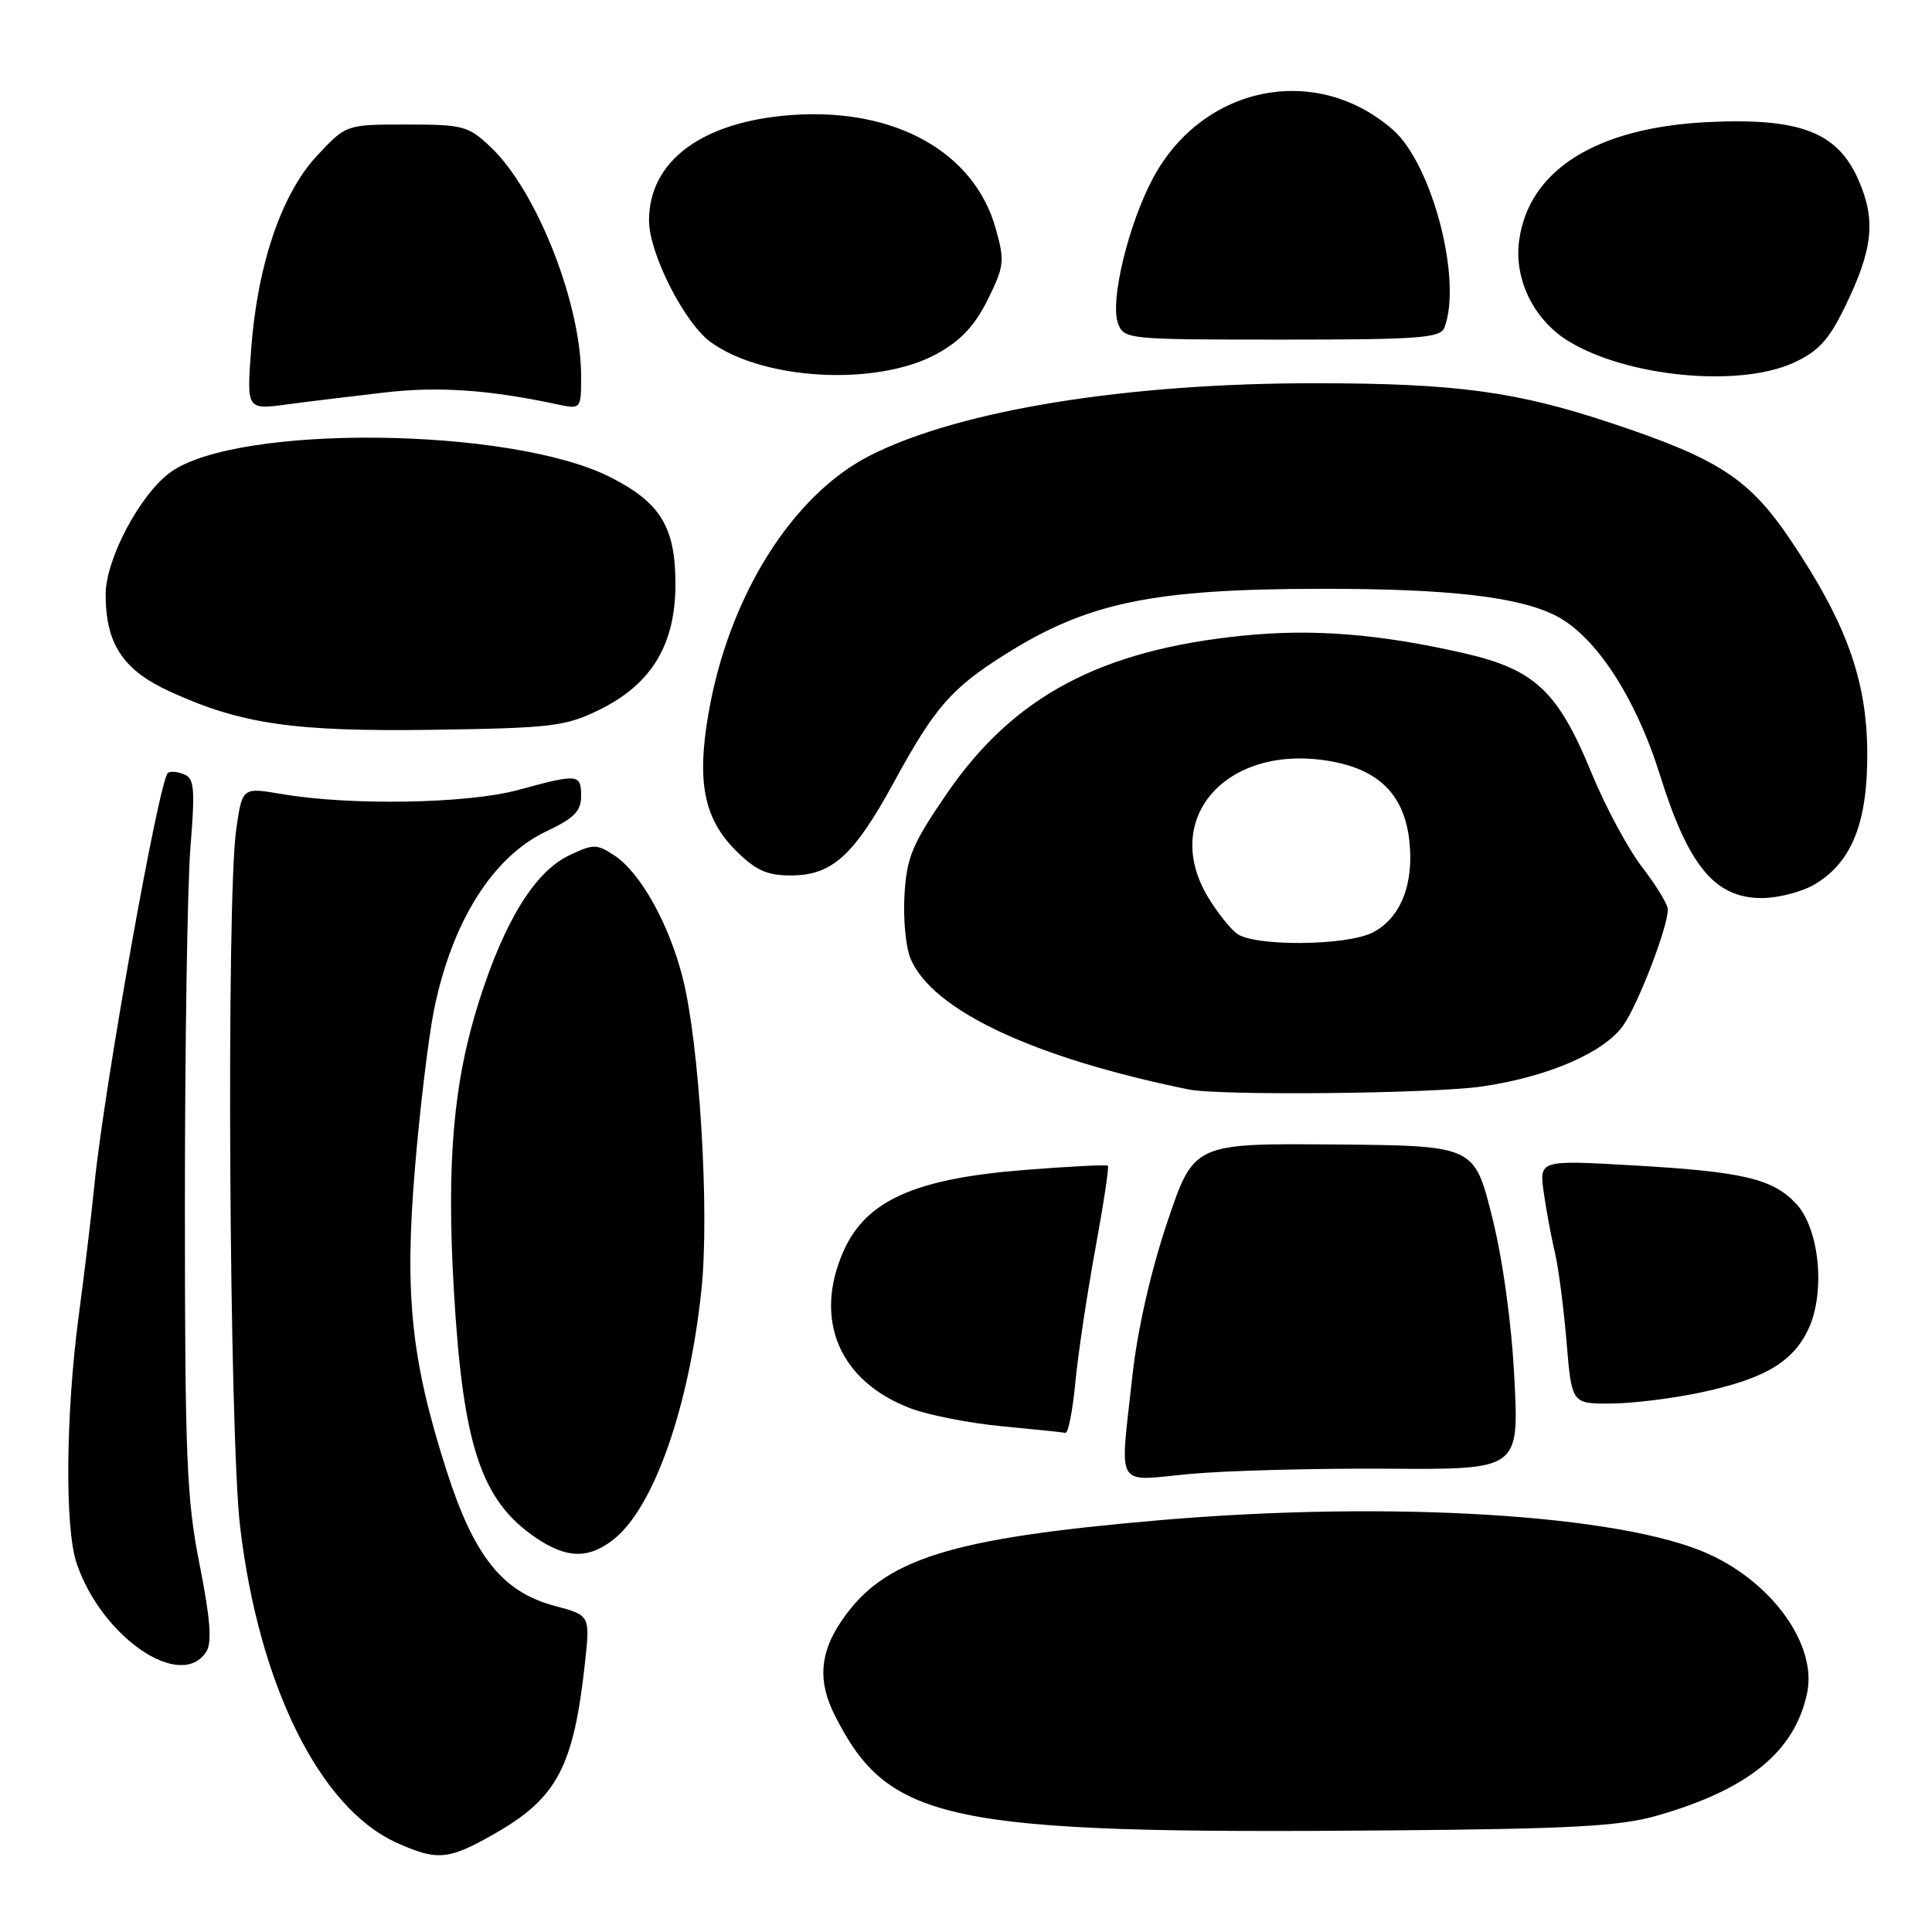 <?xml version="1.0" encoding="UTF-8" standalone="no"?>
<!DOCTYPE svg PUBLIC "-//W3C//DTD SVG 1.1//EN" "http://www.w3.org/Graphics/SVG/1.1/DTD/svg11.dtd" >
<svg xmlns="http://www.w3.org/2000/svg" xmlns:xlink="http://www.w3.org/1999/xlink" version="1.1" viewBox="0 0 256 256">
 <g >
 <path fill="currentColor"
d=" M 65.60 242.94 C 73.84 238.23 76.02 234.07 77.52 220.27 C 78.19 214.04 78.19 214.04 73.50 212.79 C 66.57 210.94 62.80 206.22 59.16 194.83 C 54.48 180.21 53.58 171.61 54.98 154.81 C 55.63 146.94 56.77 137.51 57.50 133.86 C 59.88 122.11 65.31 113.48 72.45 110.13 C 76.06 108.43 77.00 107.48 77.00 105.49 C 77.00 102.54 76.62 102.50 68.64 104.68 C 61.95 106.50 46.38 106.77 37.30 105.21 C 32.10 104.32 32.10 104.32 31.30 109.91 C 29.97 119.17 30.37 190.13 31.82 202.33 C 34.30 223.26 42.35 239.53 52.49 244.14 C 57.95 246.61 59.42 246.48 65.60 242.94 Z  M 219.43 240.62 C 231.63 237.15 237.80 232.14 239.45 224.35 C 240.78 218.04 234.98 209.82 226.44 205.93 C 214.95 200.69 184.38 198.80 153.70 201.43 C 125.70 203.84 117.09 206.56 111.51 214.77 C 108.60 219.05 108.34 222.79 110.62 227.30 C 117.78 241.46 125.33 243.03 184.00 242.54 C 208.09 242.34 214.59 241.99 219.43 240.62 Z  M 27.35 218.83 C 28.11 217.61 27.86 214.44 26.45 207.33 C 24.72 198.63 24.50 193.13 24.50 159.50 C 24.50 138.60 24.83 117.38 25.23 112.35 C 25.87 104.40 25.75 103.12 24.34 102.58 C 23.45 102.23 22.50 102.17 22.24 102.43 C 21.01 103.65 13.74 144.46 12.51 157.00 C 12.16 160.57 11.23 168.35 10.44 174.28 C 8.71 187.23 8.57 202.43 10.14 207.10 C 13.44 216.95 24.01 224.15 27.35 218.83 Z  M 81.30 203.98 C 86.63 199.79 91.32 186.45 92.95 170.84 C 94.03 160.56 92.68 138.25 90.45 129.52 C 88.62 122.36 84.84 115.59 81.39 113.34 C 79.06 111.81 78.63 111.81 75.42 113.34 C 70.89 115.50 66.88 121.97 63.51 132.56 C 60.07 143.35 59.15 153.93 60.14 171.00 C 61.34 191.57 63.74 198.82 70.99 203.75 C 75.08 206.53 77.97 206.60 81.30 203.98 Z  M 183.89 194.61 C 201.28 194.73 201.28 194.73 200.66 182.61 C 200.28 175.18 199.13 166.89 197.69 161.15 C 195.34 151.80 195.34 151.80 176.76 151.65 C 158.18 151.50 158.18 151.50 154.65 162.00 C 152.48 168.48 150.72 176.21 150.06 182.21 C 148.38 197.62 147.56 196.24 157.75 195.30 C 162.56 194.86 174.33 194.55 183.89 194.61 Z  M 142.48 183.25 C 142.83 179.54 144.02 171.61 145.11 165.64 C 146.21 159.66 146.97 154.63 146.80 154.47 C 146.63 154.30 141.59 154.56 135.60 155.04 C 121.18 156.19 114.73 159.10 111.77 165.78 C 107.75 174.87 111.21 183.01 120.62 186.60 C 122.97 187.50 128.41 188.57 132.70 188.98 C 136.99 189.39 140.80 189.78 141.17 189.86 C 141.54 189.94 142.13 186.96 142.48 183.25 Z  M 225.26 184.53 C 233.74 182.73 237.52 180.53 239.60 176.16 C 241.92 171.26 241.10 162.80 237.98 159.48 C 234.87 156.17 230.90 155.24 216.22 154.41 C 203.93 153.71 203.93 153.71 204.57 158.11 C 204.91 160.52 205.58 164.07 206.04 166.00 C 206.50 167.93 207.19 173.21 207.57 177.75 C 208.26 186.00 208.26 186.00 213.38 185.98 C 216.20 185.97 221.54 185.32 225.26 184.53 Z  M 196.33 143.97 C 205.06 142.71 212.50 139.50 215.07 135.90 C 217.04 133.14 221.00 122.85 221.00 120.51 C 221.00 119.86 219.47 117.34 217.60 114.91 C 215.73 112.49 212.73 106.90 210.92 102.50 C 206.44 91.57 203.39 88.71 193.98 86.55 C 182.80 84.00 173.98 83.29 164.77 84.22 C 145.83 86.12 134.29 92.27 125.45 105.17 C 120.87 111.85 120.15 113.56 119.85 118.56 C 119.66 121.72 120.02 125.52 120.65 127.02 C 123.53 133.86 136.89 140.15 157.50 144.36 C 161.63 145.20 189.76 144.92 196.33 143.97 Z  M 240.58 117.11 C 245.45 114.14 247.51 108.85 247.42 99.50 C 247.33 89.98 244.58 82.42 237.22 71.50 C 231.78 63.43 227.71 60.78 213.50 56.06 C 200.96 51.88 192.97 50.80 174.50 50.78 C 149.34 50.75 127.16 54.34 115.30 60.35 C 104.96 65.59 96.52 79.08 93.86 94.64 C 92.31 103.64 93.29 108.49 97.48 112.68 C 100.12 115.32 101.61 116.00 104.77 116.00 C 110.26 116.00 113.13 113.40 118.48 103.59 C 123.85 93.74 126.06 91.20 133.16 86.73 C 144.11 79.83 152.72 78.04 175.07 78.02 C 191.99 78.00 201.31 79.08 206.22 81.62 C 211.47 84.33 216.76 92.46 219.98 102.77 C 223.73 114.77 227.25 119.00 233.45 119.00 C 235.68 118.99 238.89 118.15 240.58 117.11 Z  M 79.32 94.10 C 86.31 90.70 89.50 85.46 89.50 77.40 C 89.50 69.81 87.51 66.56 80.77 63.18 C 67.64 56.59 31.72 56.18 22.68 62.51 C 18.66 65.33 14.00 74.04 14.00 78.75 C 14.00 85.33 16.29 88.79 22.53 91.64 C 31.96 95.96 38.97 96.97 57.50 96.70 C 73.01 96.47 74.92 96.25 79.32 94.10 Z  M 51.12 51.99 C 58.12 51.19 64.83 51.65 73.75 53.56 C 77.00 54.25 77.00 54.25 77.00 49.84 C 77.00 40.19 71.12 25.28 65.03 19.50 C 62.06 16.68 61.39 16.50 53.86 16.50 C 45.86 16.50 45.86 16.50 42.01 20.63 C 37.29 25.69 34.09 35.13 33.27 46.40 C 32.69 54.30 32.69 54.30 38.10 53.58 C 41.07 53.18 46.93 52.47 51.12 51.99 Z  M 124.13 46.89 C 127.29 45.16 129.15 43.18 130.87 39.72 C 133.07 35.28 133.15 34.60 131.94 30.29 C 129.10 20.13 118.56 14.26 104.93 15.24 C 93.06 16.09 86.00 21.30 86.00 29.22 C 86.00 33.57 90.69 42.81 94.17 45.33 C 101.19 50.42 116.24 51.21 124.13 46.89 Z  M 237.63 48.08 C 240.90 46.59 242.30 45.09 244.41 40.77 C 248.20 33.02 248.61 29.17 246.22 23.76 C 243.44 17.49 238.45 15.59 226.28 16.18 C 211.51 16.90 202.54 22.54 201.29 31.91 C 200.60 36.98 203.23 42.36 207.76 45.16 C 215.48 49.93 230.35 51.39 237.63 48.08 Z  M 191.39 43.42 C 193.79 37.17 189.78 21.77 184.57 17.20 C 174.44 8.30 159.42 11.29 152.82 23.53 C 149.53 29.64 147.05 39.89 148.14 42.84 C 148.92 44.96 149.34 45.00 169.86 45.00 C 188.02 45.00 190.87 44.79 191.39 43.42 Z  M 163.88 123.70 C 162.98 123.02 161.30 120.90 160.13 118.98 C 153.64 108.34 162.72 98.33 176.54 100.91 C 182.82 102.08 186.07 105.41 186.74 111.37 C 187.39 117.13 185.60 121.64 181.91 123.55 C 178.45 125.34 166.16 125.44 163.88 123.70 Z "/>
</g>
</svg>